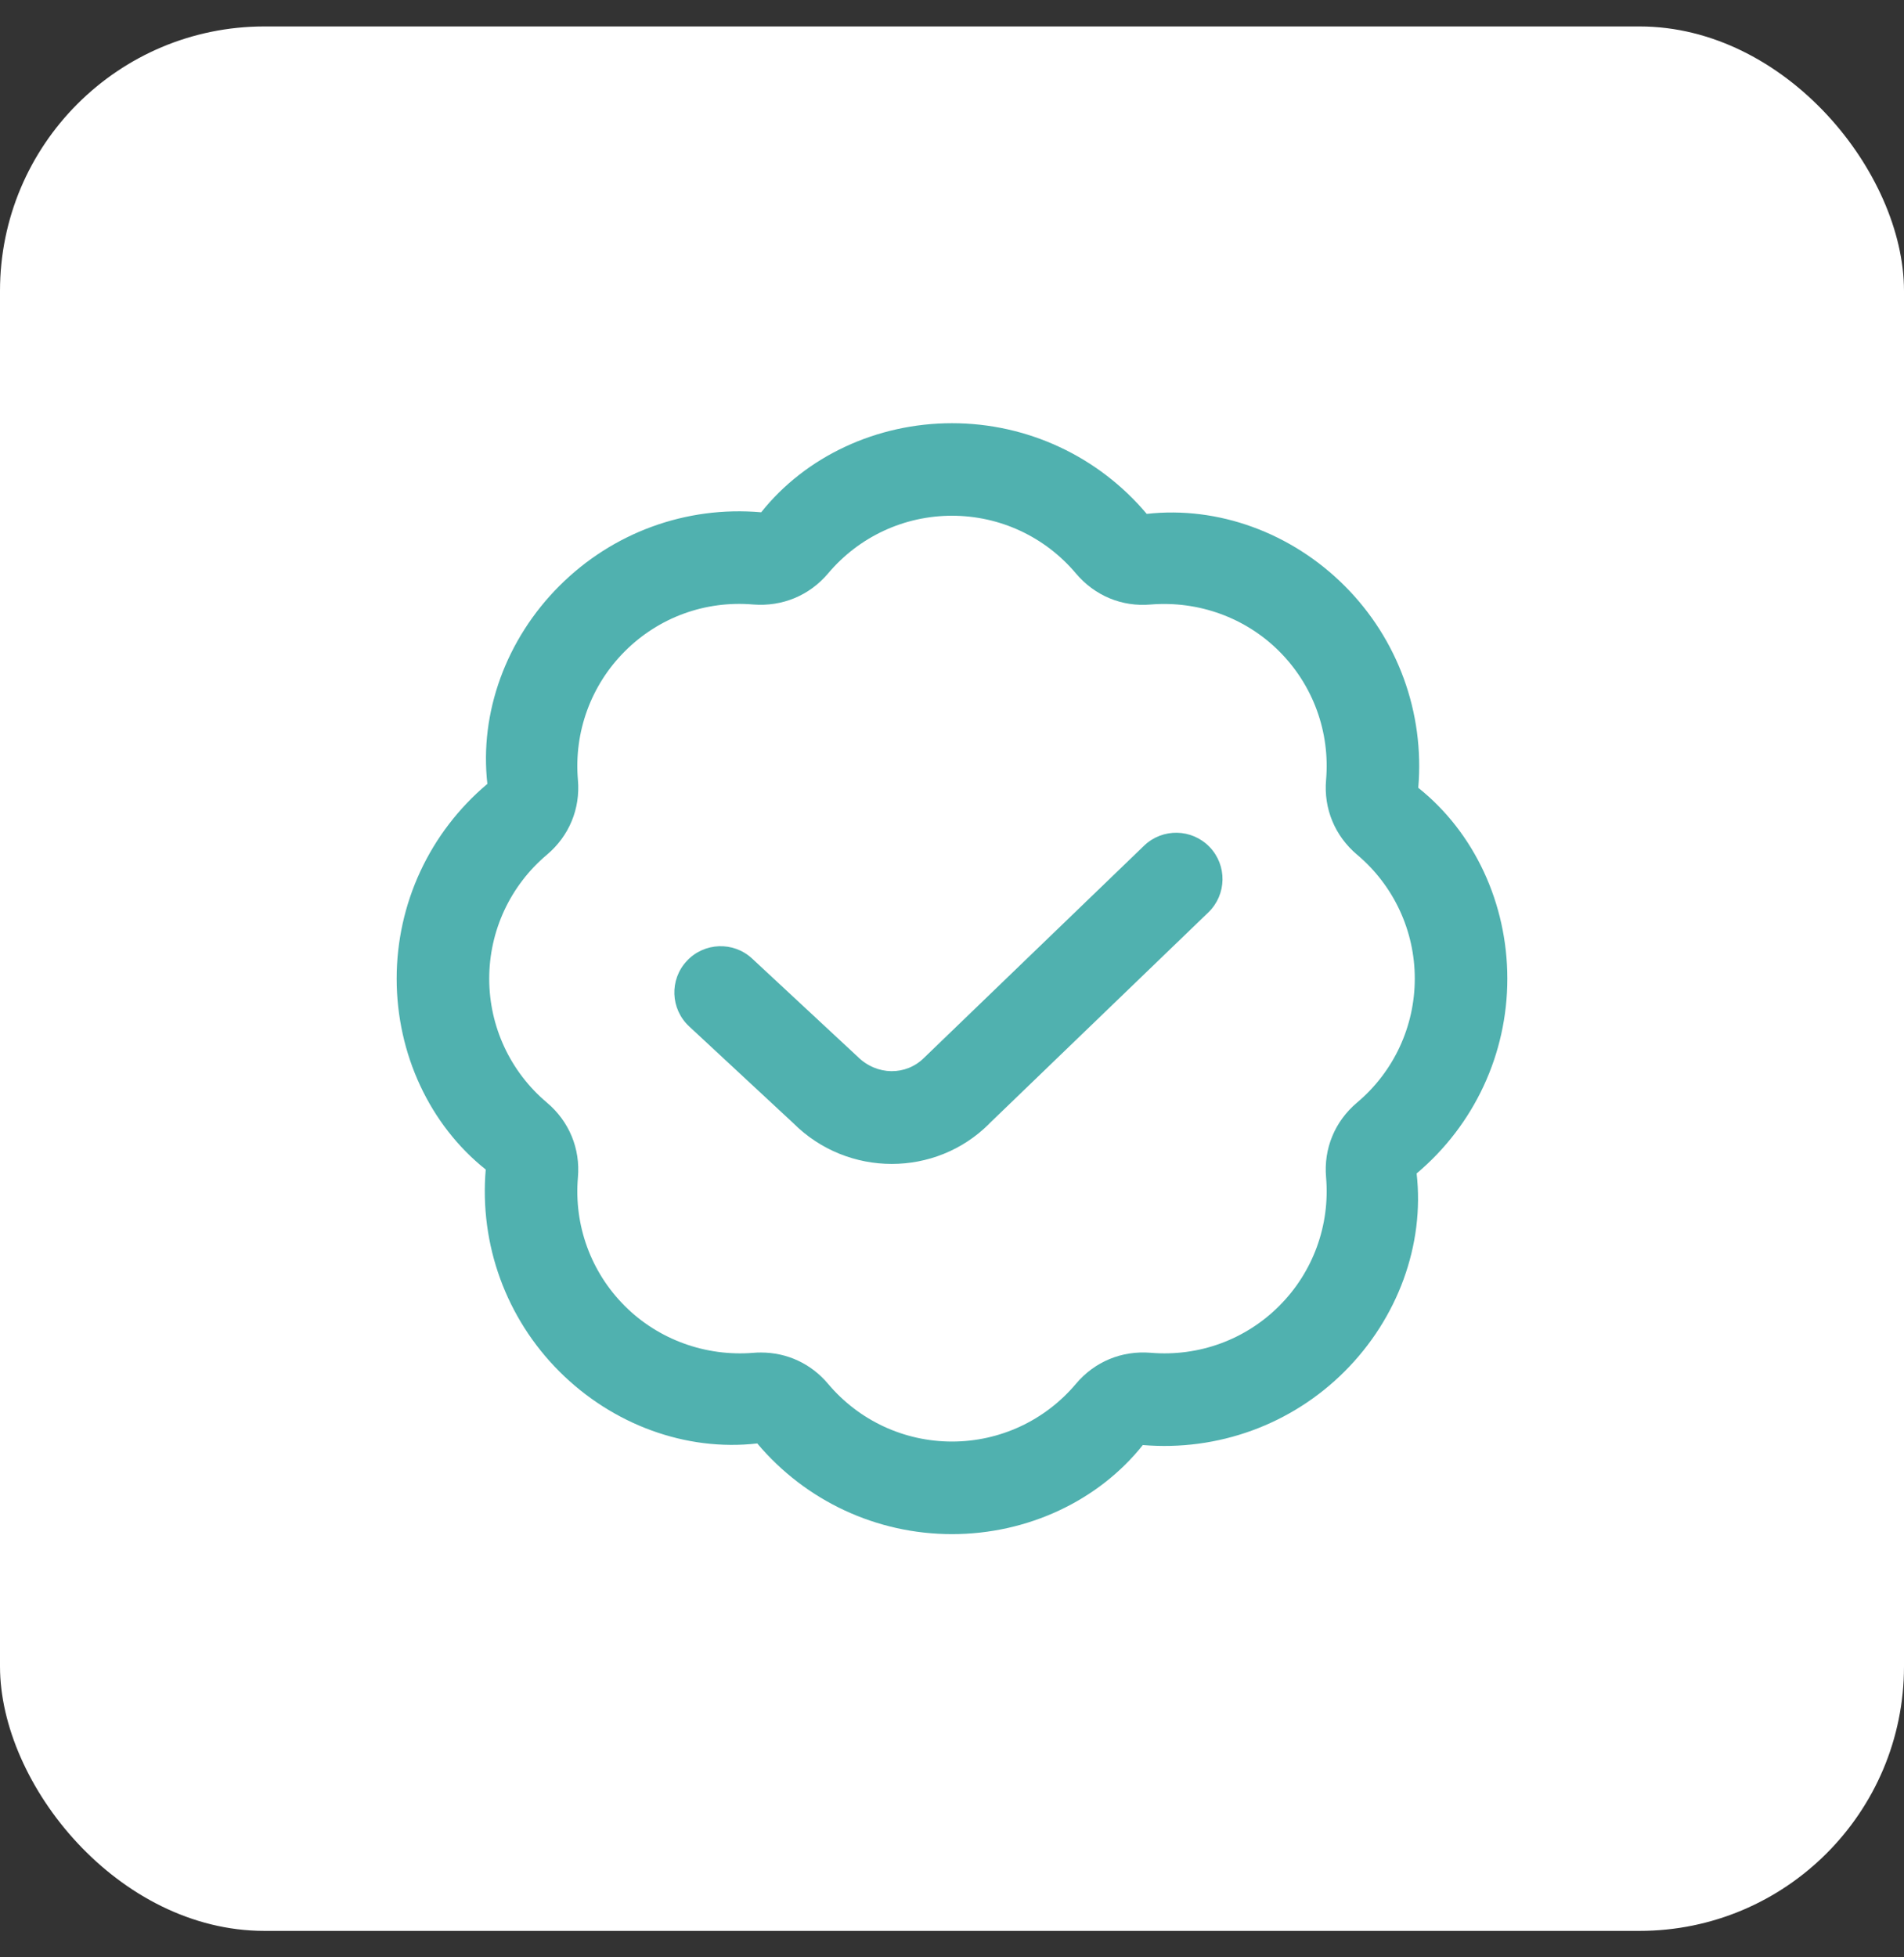 <svg width="36" height="37" viewBox="0 0 36 37" fill="none" xmlns="http://www.w3.org/2000/svg">
<rect x="0" y="0" width="36" height="37" fill="#333333" stroke="none"/>
<rect y="0.5" width="36" height="36" rx="5" fill="white"/>
<path d="M18 29C16.577 29 15.235 28.375 14.318 27.286C12.97 27.44 11.582 26.931 10.576 25.925C9.57 24.919 9.063 23.528 9.184 22.108C8.125 21.265 7.5 19.923 7.5 18.5C7.5 17.077 8.125 15.735 9.215 14.818C9.062 13.473 9.569 12.082 10.576 11.076C11.582 10.069 12.97 9.559 14.392 9.684C15.235 8.626 16.577 8 18 8C19.423 8 20.765 8.625 21.682 9.714C23.031 9.563 24.418 10.069 25.424 11.075C26.43 12.081 26.937 13.472 26.816 14.892C27.875 15.735 28.5 17.077 28.5 18.5C28.5 19.923 27.875 21.265 26.785 22.182C26.938 23.527 26.431 24.918 25.424 25.924C24.417 26.931 23.026 27.435 21.608 27.316C20.765 28.374 19.423 29 18 29ZM14.389 25.567C14.88 25.567 15.335 25.777 15.656 26.158C16.24 26.852 17.094 27.25 18 27.25C18.906 27.25 19.76 26.852 20.344 26.158C20.697 25.739 21.21 25.527 21.758 25.572C22.663 25.648 23.547 25.327 24.187 24.686C24.827 24.047 25.15 23.161 25.073 22.257C25.025 21.711 25.239 21.196 25.659 20.842C26.352 20.259 26.75 19.404 26.75 18.499C26.75 17.594 26.352 16.739 25.659 16.156C25.24 15.803 25.025 15.287 25.073 14.741C25.15 13.837 24.828 12.952 24.187 12.312C23.547 11.672 22.658 11.355 21.759 11.427C21.211 11.476 20.697 11.259 20.344 10.841C19.76 10.147 18.906 9.749 18 9.749C17.094 9.749 16.24 10.147 15.656 10.841C15.302 11.26 14.787 11.47 14.242 11.427C13.333 11.349 12.453 11.672 11.813 12.313C11.173 12.953 10.85 13.838 10.927 14.742C10.975 15.288 10.761 15.803 10.341 16.157C9.648 16.74 9.25 17.595 9.25 18.5C9.25 19.405 9.648 20.26 10.341 20.843C10.76 21.196 10.975 21.712 10.927 22.258C10.85 23.162 11.172 24.047 11.813 24.687C12.453 25.327 13.347 25.645 14.241 25.573C14.291 25.568 14.34 25.567 14.389 25.567ZM18.701 21.243L22.848 17.246C23.195 16.911 23.205 16.356 22.869 16.009C22.534 15.662 21.98 15.651 21.632 15.986L17.474 19.994C17.132 20.337 16.58 20.337 16.214 19.973L14.221 18.12C13.869 17.792 13.314 17.811 12.985 18.166C12.655 18.519 12.676 19.073 13.03 19.402L15.001 21.233C15.513 21.745 16.188 22.002 16.861 22.002C17.53 22.002 18.196 21.749 18.702 21.244L18.701 21.243Z" fill="#50B1AF"/>
</svg>
